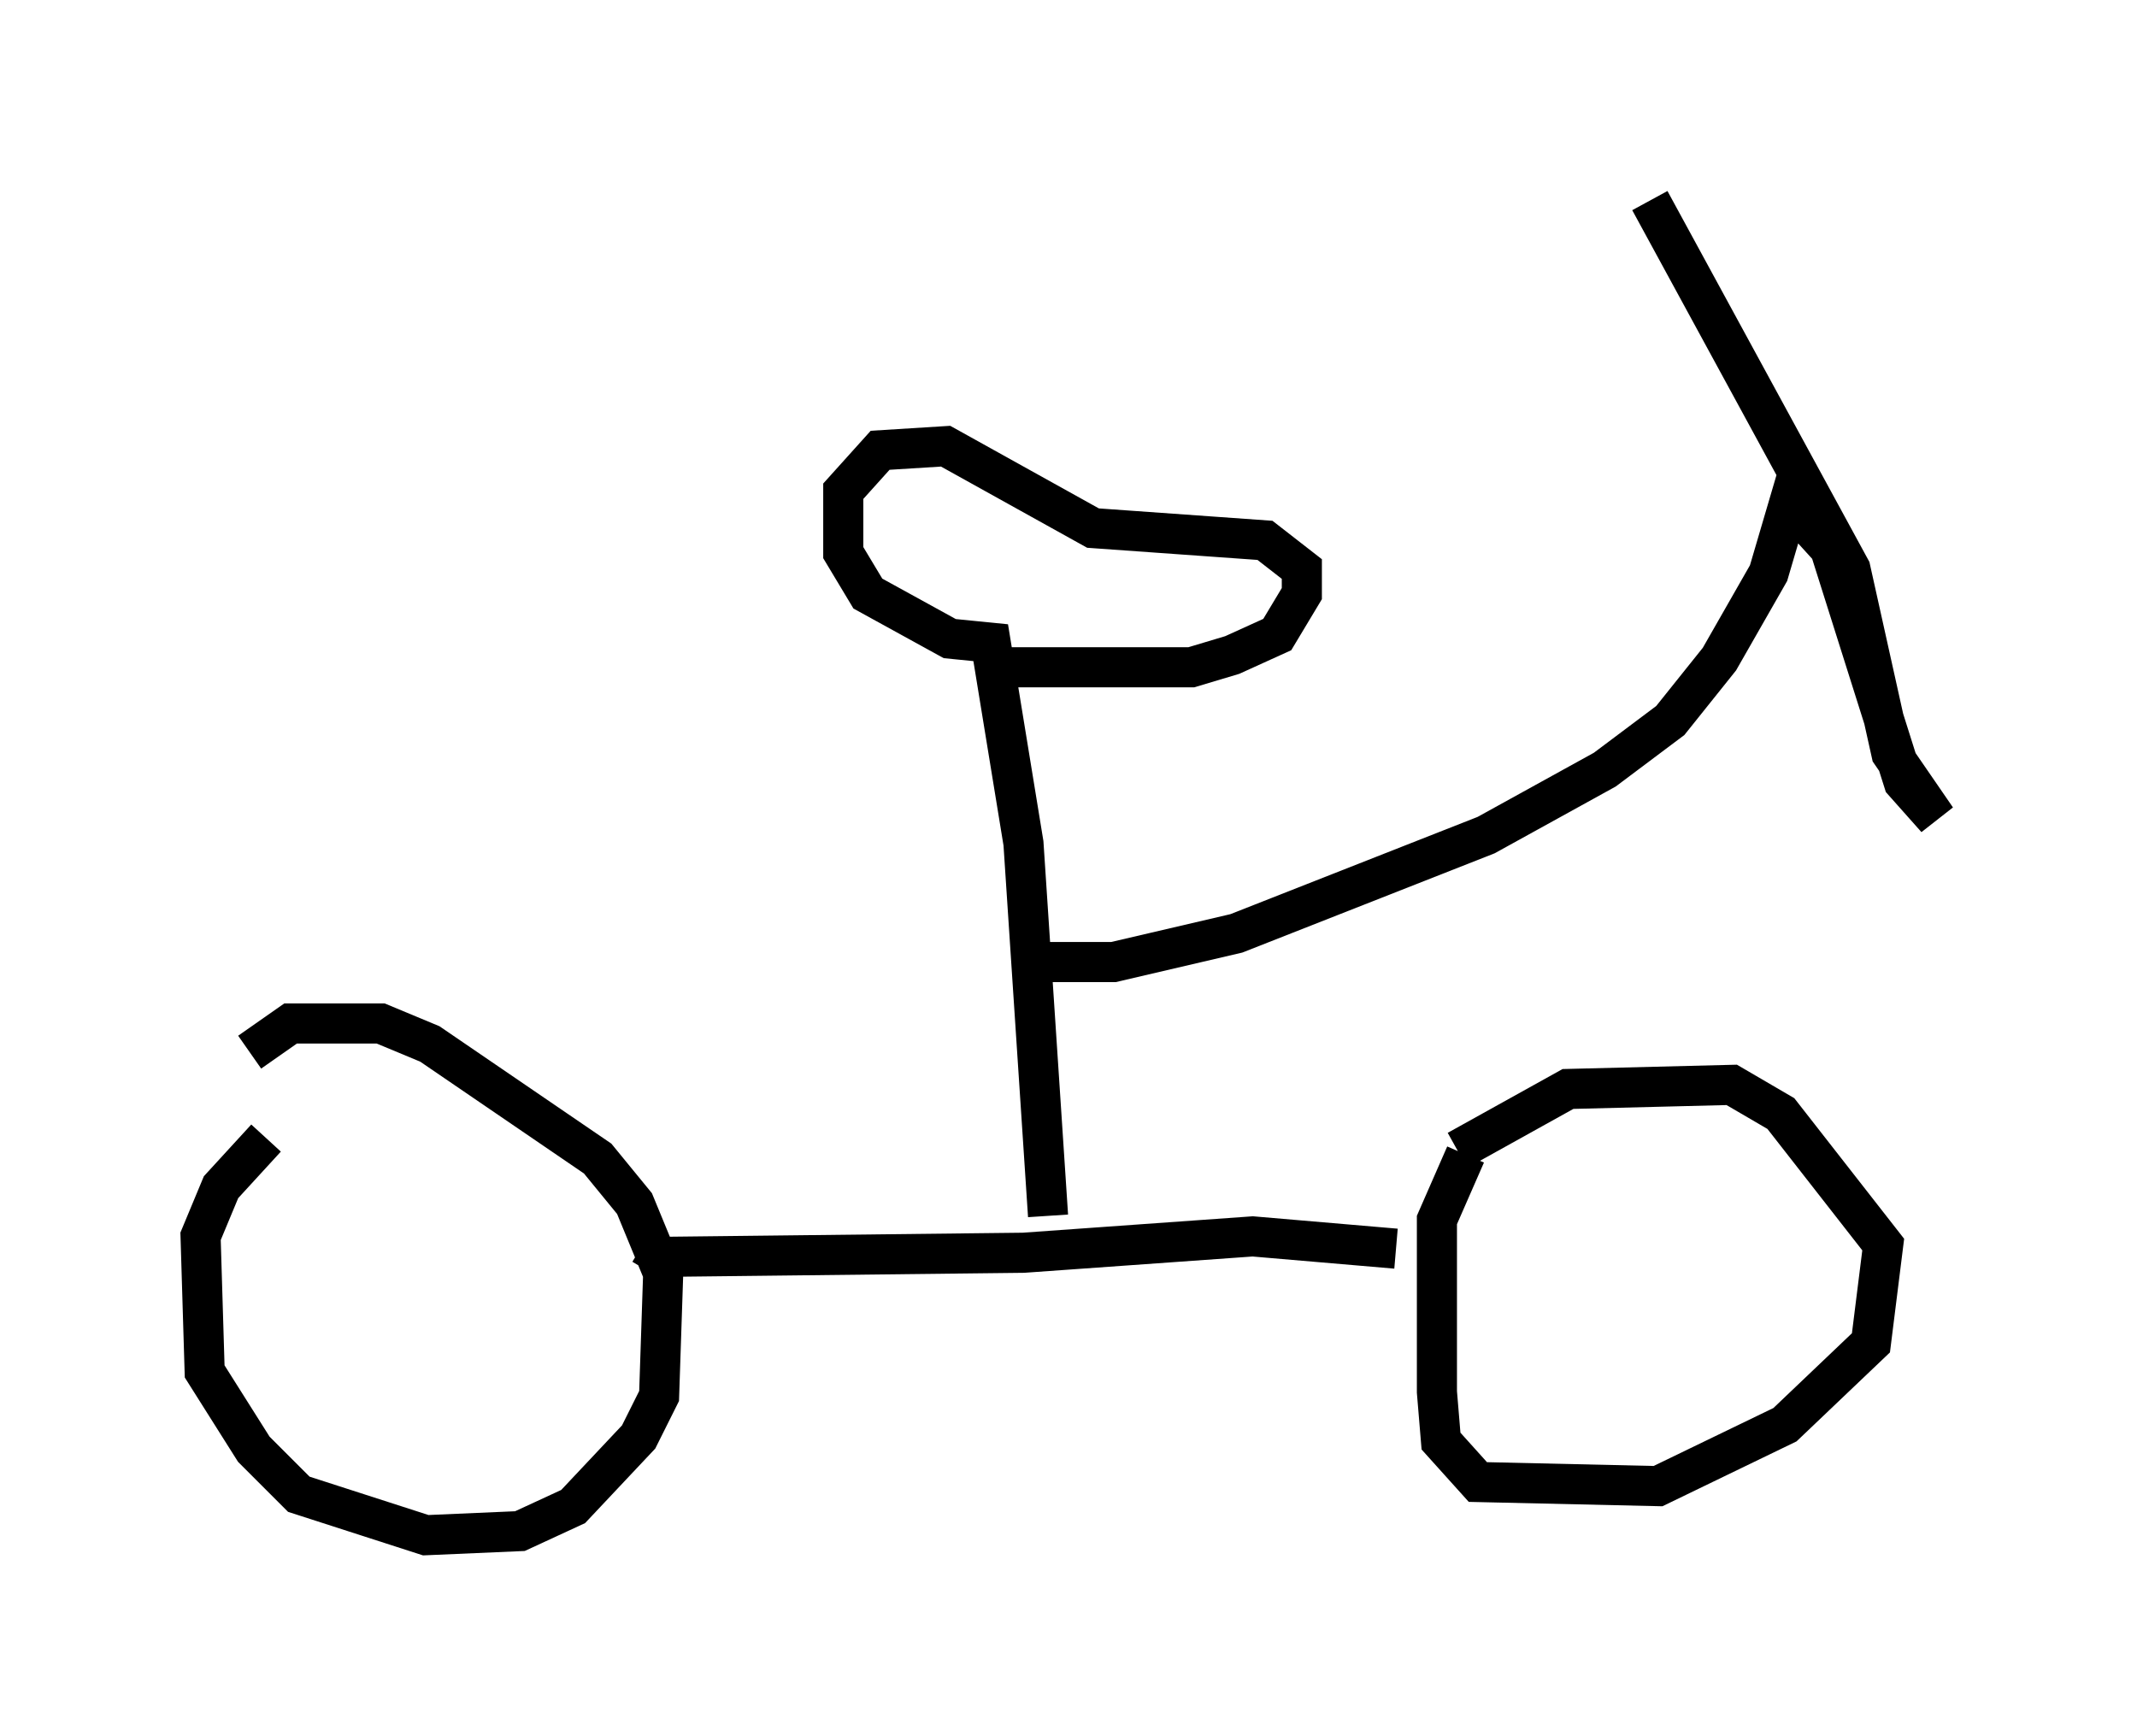 <?xml version="1.0" encoding="utf-8" ?>
<svg baseProfile="full" height="43.28" version="1.1" width="53.284" xmlns="http://www.w3.org/2000/svg" xmlns:ev="http://www.w3.org/2001/xml-events" xmlns:xlink="http://www.w3.org/1999/xlink"><defs /><rect fill="white" height="43.28" width="53.284" x="0" y="0" /><path d="M8.267, 27.561 m-1.633, 0.817 l-1.123, 1.225 -0.51, 1.225 l0.102, 3.369 1.225, 1.94 l1.123, 1.123 3.165, 1.021 l2.348, -0.102 1.327, -0.613 l1.633, -1.735 0.51, -1.021 l0.102, -3.063 -0.715, -1.735 l-0.919, -1.123 -4.185, -2.858 l-1.225, -0.51 -2.246, 0.0 l-1.021, 0.715 m9.8, 4.798 l0.51, 0.306 8.983, -0.102 l5.717, -0.408 3.573, 0.306 m1.735, -2.348 l-0.715, 1.633 0.0, 4.288 l0.102, 1.225 0.919, 1.021 l4.492, 0.102 3.165, -1.531 l2.144, -2.042 0.306, -2.45 l-2.552, -3.267 -1.225, -0.715 l-4.083, 0.102 -2.756, 1.531 m-10.208, 1.633 l-0.613, -9.29 -0.817, -5.002 l-1.021, -0.102 -2.042, -1.123 l-0.613, -1.021 0.0, -1.531 l0.919, -1.021 1.633, -0.102 l3.675, 2.042 4.288, 0.306 l0.919, 0.715 0.0, 0.613 l-0.613, 1.021 -1.123, 0.51 l-1.021, 0.306 -4.9, 0.0 m0.715, 7.35 l2.246, 0.0 3.063, -0.715 l6.227, -2.45 2.96, -1.633 l1.633, -1.225 1.225, -1.531 l1.225, -2.144 0.51, -1.735 l1.021, 1.123 1.838, 5.819 l0.817, 0.919 -1.123, -1.633 l-1.021, -4.594 -5.002, -9.188 " fill="none" stroke="black" stroke-width="1" /></svg>